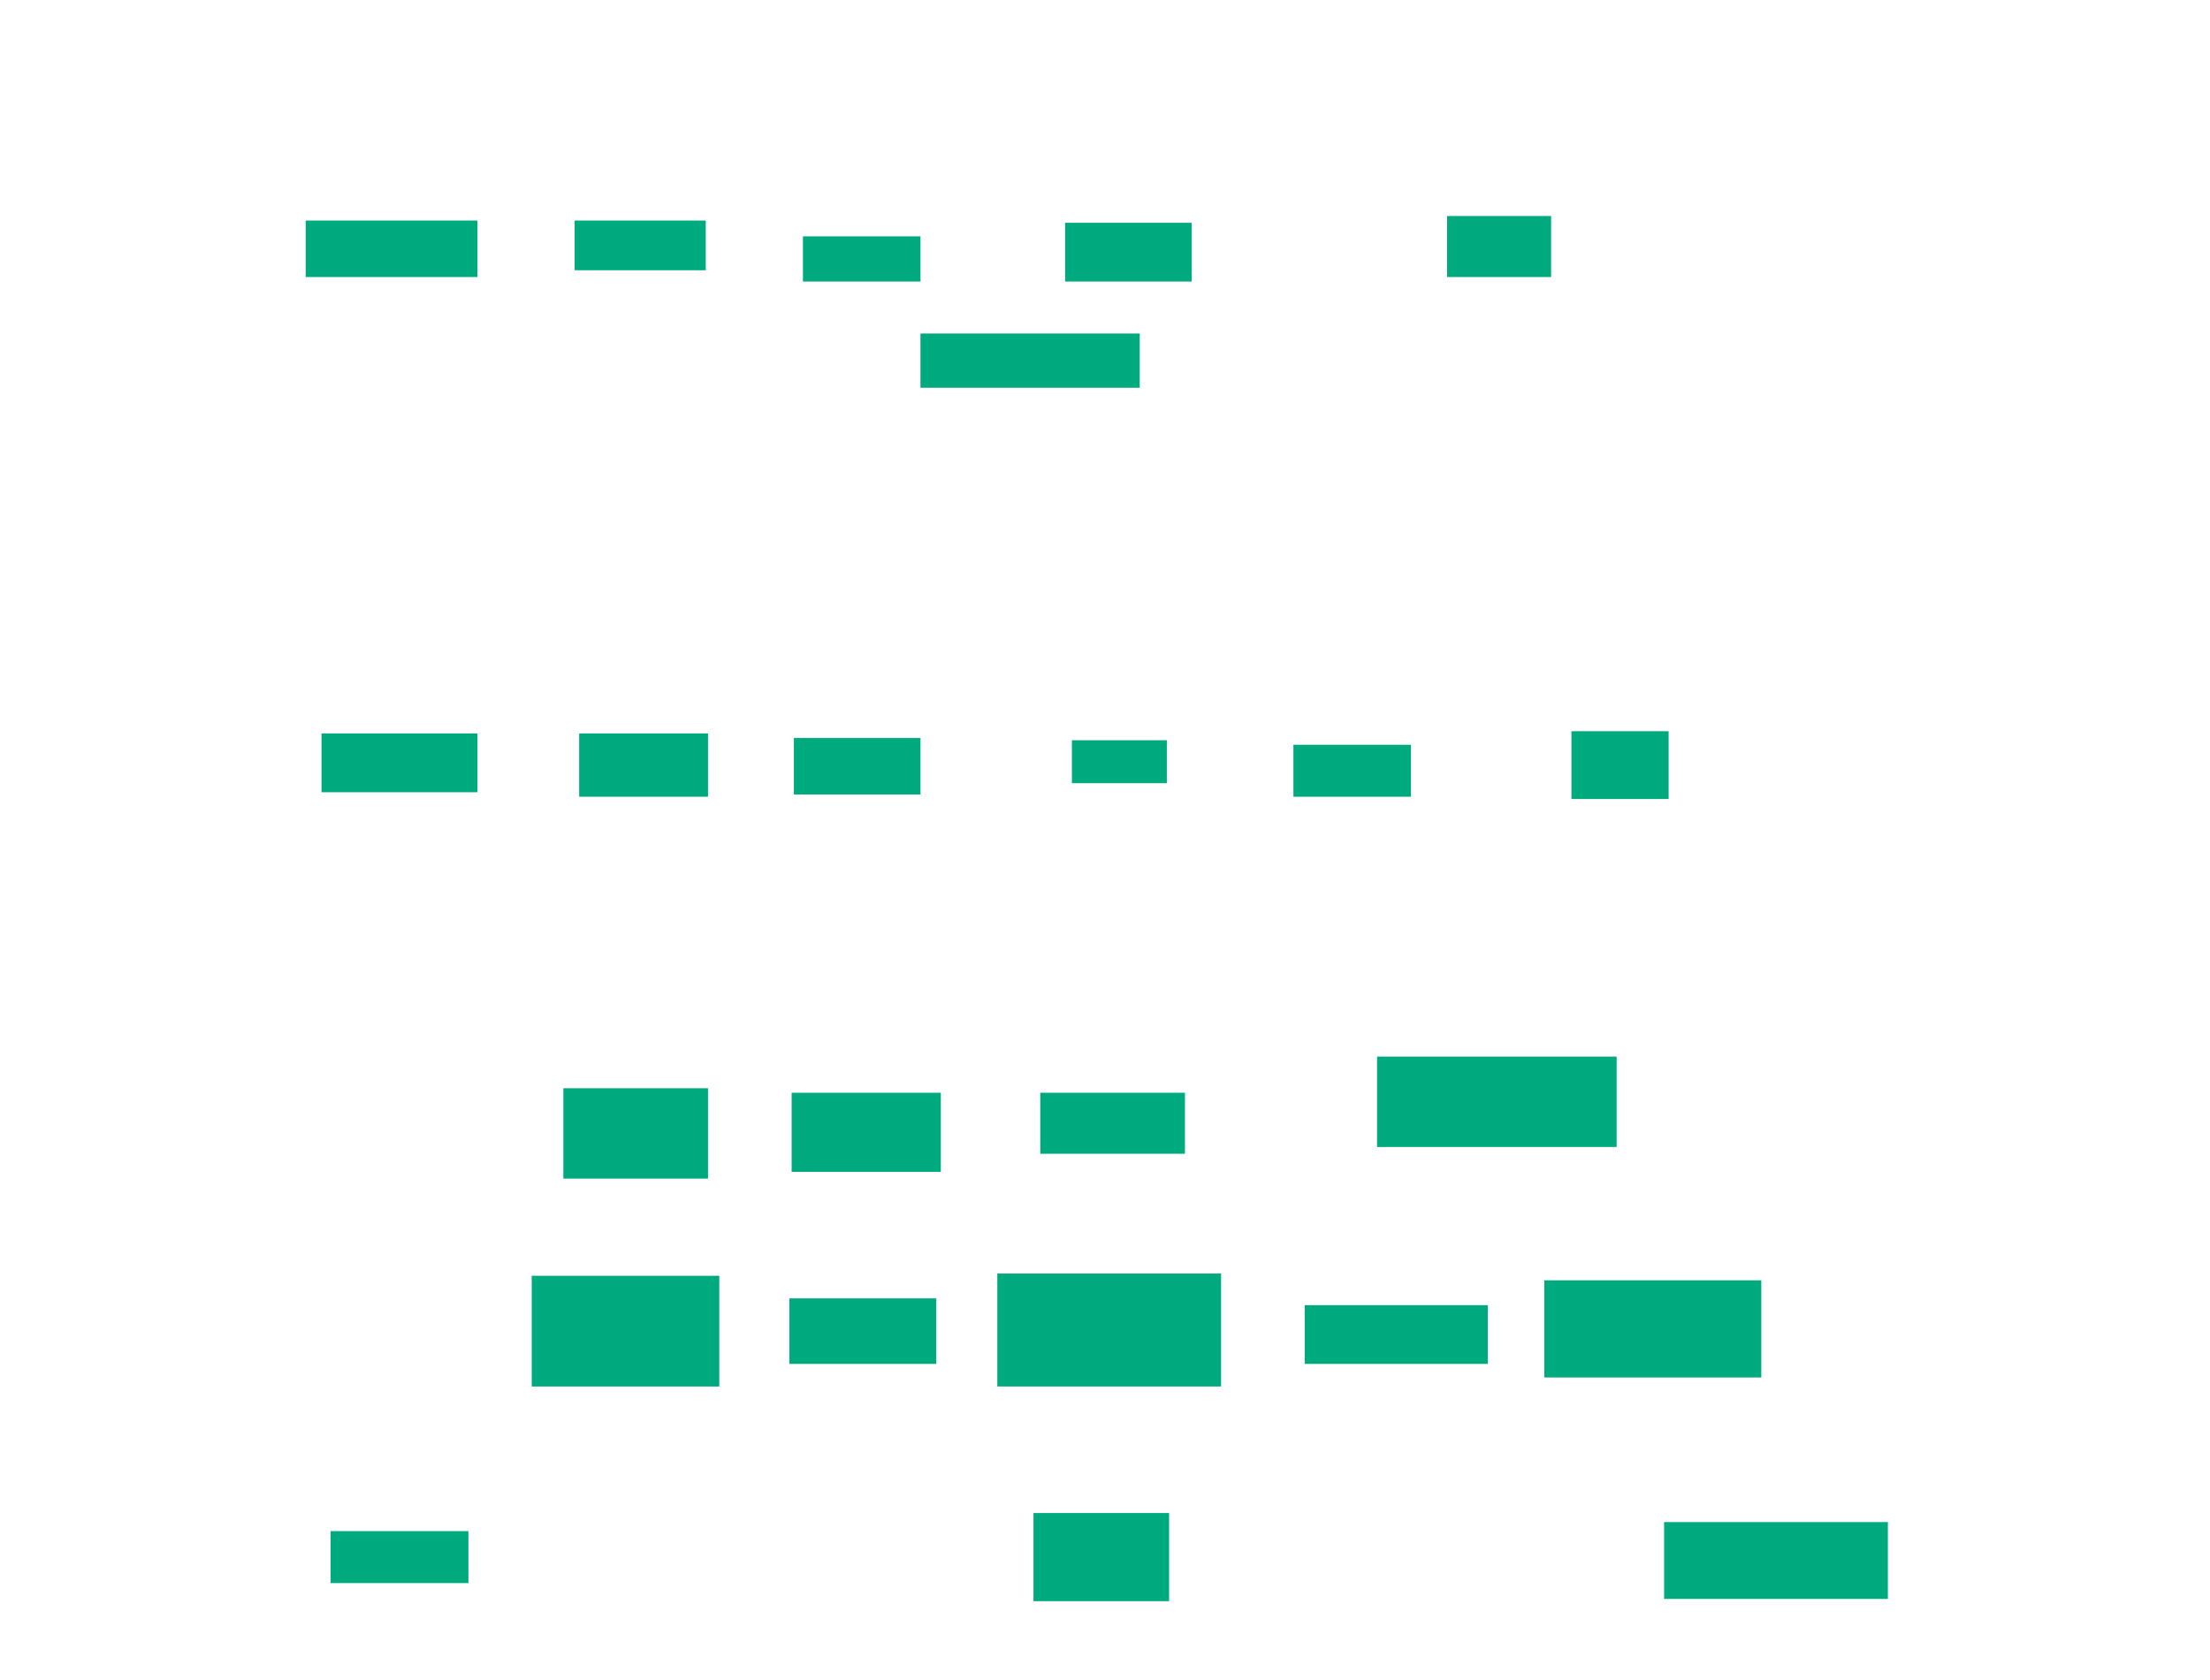 <svg xmlns="http://www.w3.org/2000/svg" height="590" width="776">
 <g>
  <title>Labels</title>
 </g>
 <g>
  <title>Shapes</title>
  <rect fill="#00AA7F" height="19.841" id="svg_2" stroke-width="0" width="60.317" x="107.333" y="77.46" />
  <rect fill="#00AA7F" height="17.46" id="svg_3" stroke-width="0" width="46.032" x="201.778" y="77.46" />
  <rect fill="#00AA7F" height="15.873" id="svg_4" stroke-width="0" width="41.27" x="281.937" y="83.016" />
  <rect fill="#00AA7F" height="20.635" id="svg_5" stroke-width="0" width="44.444" x="374" y="78.254" />
  <rect fill="#00AA7F" height="21.429" id="svg_6" stroke-width="0" width="36.508" x="508.127" y="75.873" />
  <rect fill="#00AA7F" height="19.048" id="svg_7" stroke-width="0" width="76.984" x="323.206" y="117.143" />
  <rect fill="#00AA7F" height="15.079" id="svg_8" stroke-width="0" width="33.333" x="376.381" y="260" />
  <rect fill="#00AA7F" height="18.254" id="svg_9" stroke-width="0" width="41.27" x="454.159" y="261.587" />
  <rect fill="#00AA7F" height="23.81" id="svg_10" stroke-width="0" width="34.127" x="551.778" y="256.825" />
  <rect fill="#00AA7F" height="31.746" id="svg_11" stroke-width="0" width="84.127" x="483.524" y="371.111" />
  <rect fill="#00AA7F" height="20.635" id="svg_12" stroke-width="0" width="64.286" x="458.127" y="458.413" />
  <rect fill="#00AA7F" height="34.127" id="svg_13" stroke-width="0" width="76.19" x="542.254" y="449.683" />
  <rect fill="#00AA7F" height="26.984" id="svg_14" stroke-width="0" width="78.571" x="584.317" y="534.603" />
  <rect fill="#00AA7F" height="30.952" id="svg_15" stroke-width="0" width="47.619" x="362.889" y="531.429" />
  <rect fill="#00AA7F" height="18.254" id="svg_16" stroke-width="0" width="48.413" x="116.063" y="537.778" />
  <rect fill="#00AA7F" height="38.889" id="svg_17" stroke-width="0" width="65.873" x="186.698" y="448.095" />
  <rect fill="#00AA7F" height="23.016" id="svg_18" stroke-width="0" width="51.587" x="277.175" y="456.032" />
  <rect fill="#00AA7F" height="39.683" id="svg_19" stroke-width="0" width="78.571" x="350.19" y="447.302" />
  <rect fill="#00AA7F" height="21.429" id="svg_20" stroke-width="0" width="50.794" x="365.27" y="383.809" />
  <rect fill="#00AA7F" height="27.778" id="svg_21" stroke-width="0" width="52.381" x="277.968" y="383.81" />
  <rect fill="#00AA7F" height="31.746" id="svg_22" stroke-width="0" width="50.794" x="197.81" y="382.222" />
  <rect fill="#00AA7F" height="19.841" id="svg_23" stroke-width="0" width="44.444" x="278.762" y="259.206" />
  <rect fill="#00AA7F" height="22.222" id="svg_24" stroke-width="0" width="45.238" x="203.365" y="257.619" />
  <rect fill="#00AA7F" height="20.635" id="svg_25" stroke-width="0" width="54.762" x="112.889" y="257.619" />
 </g>
</svg>